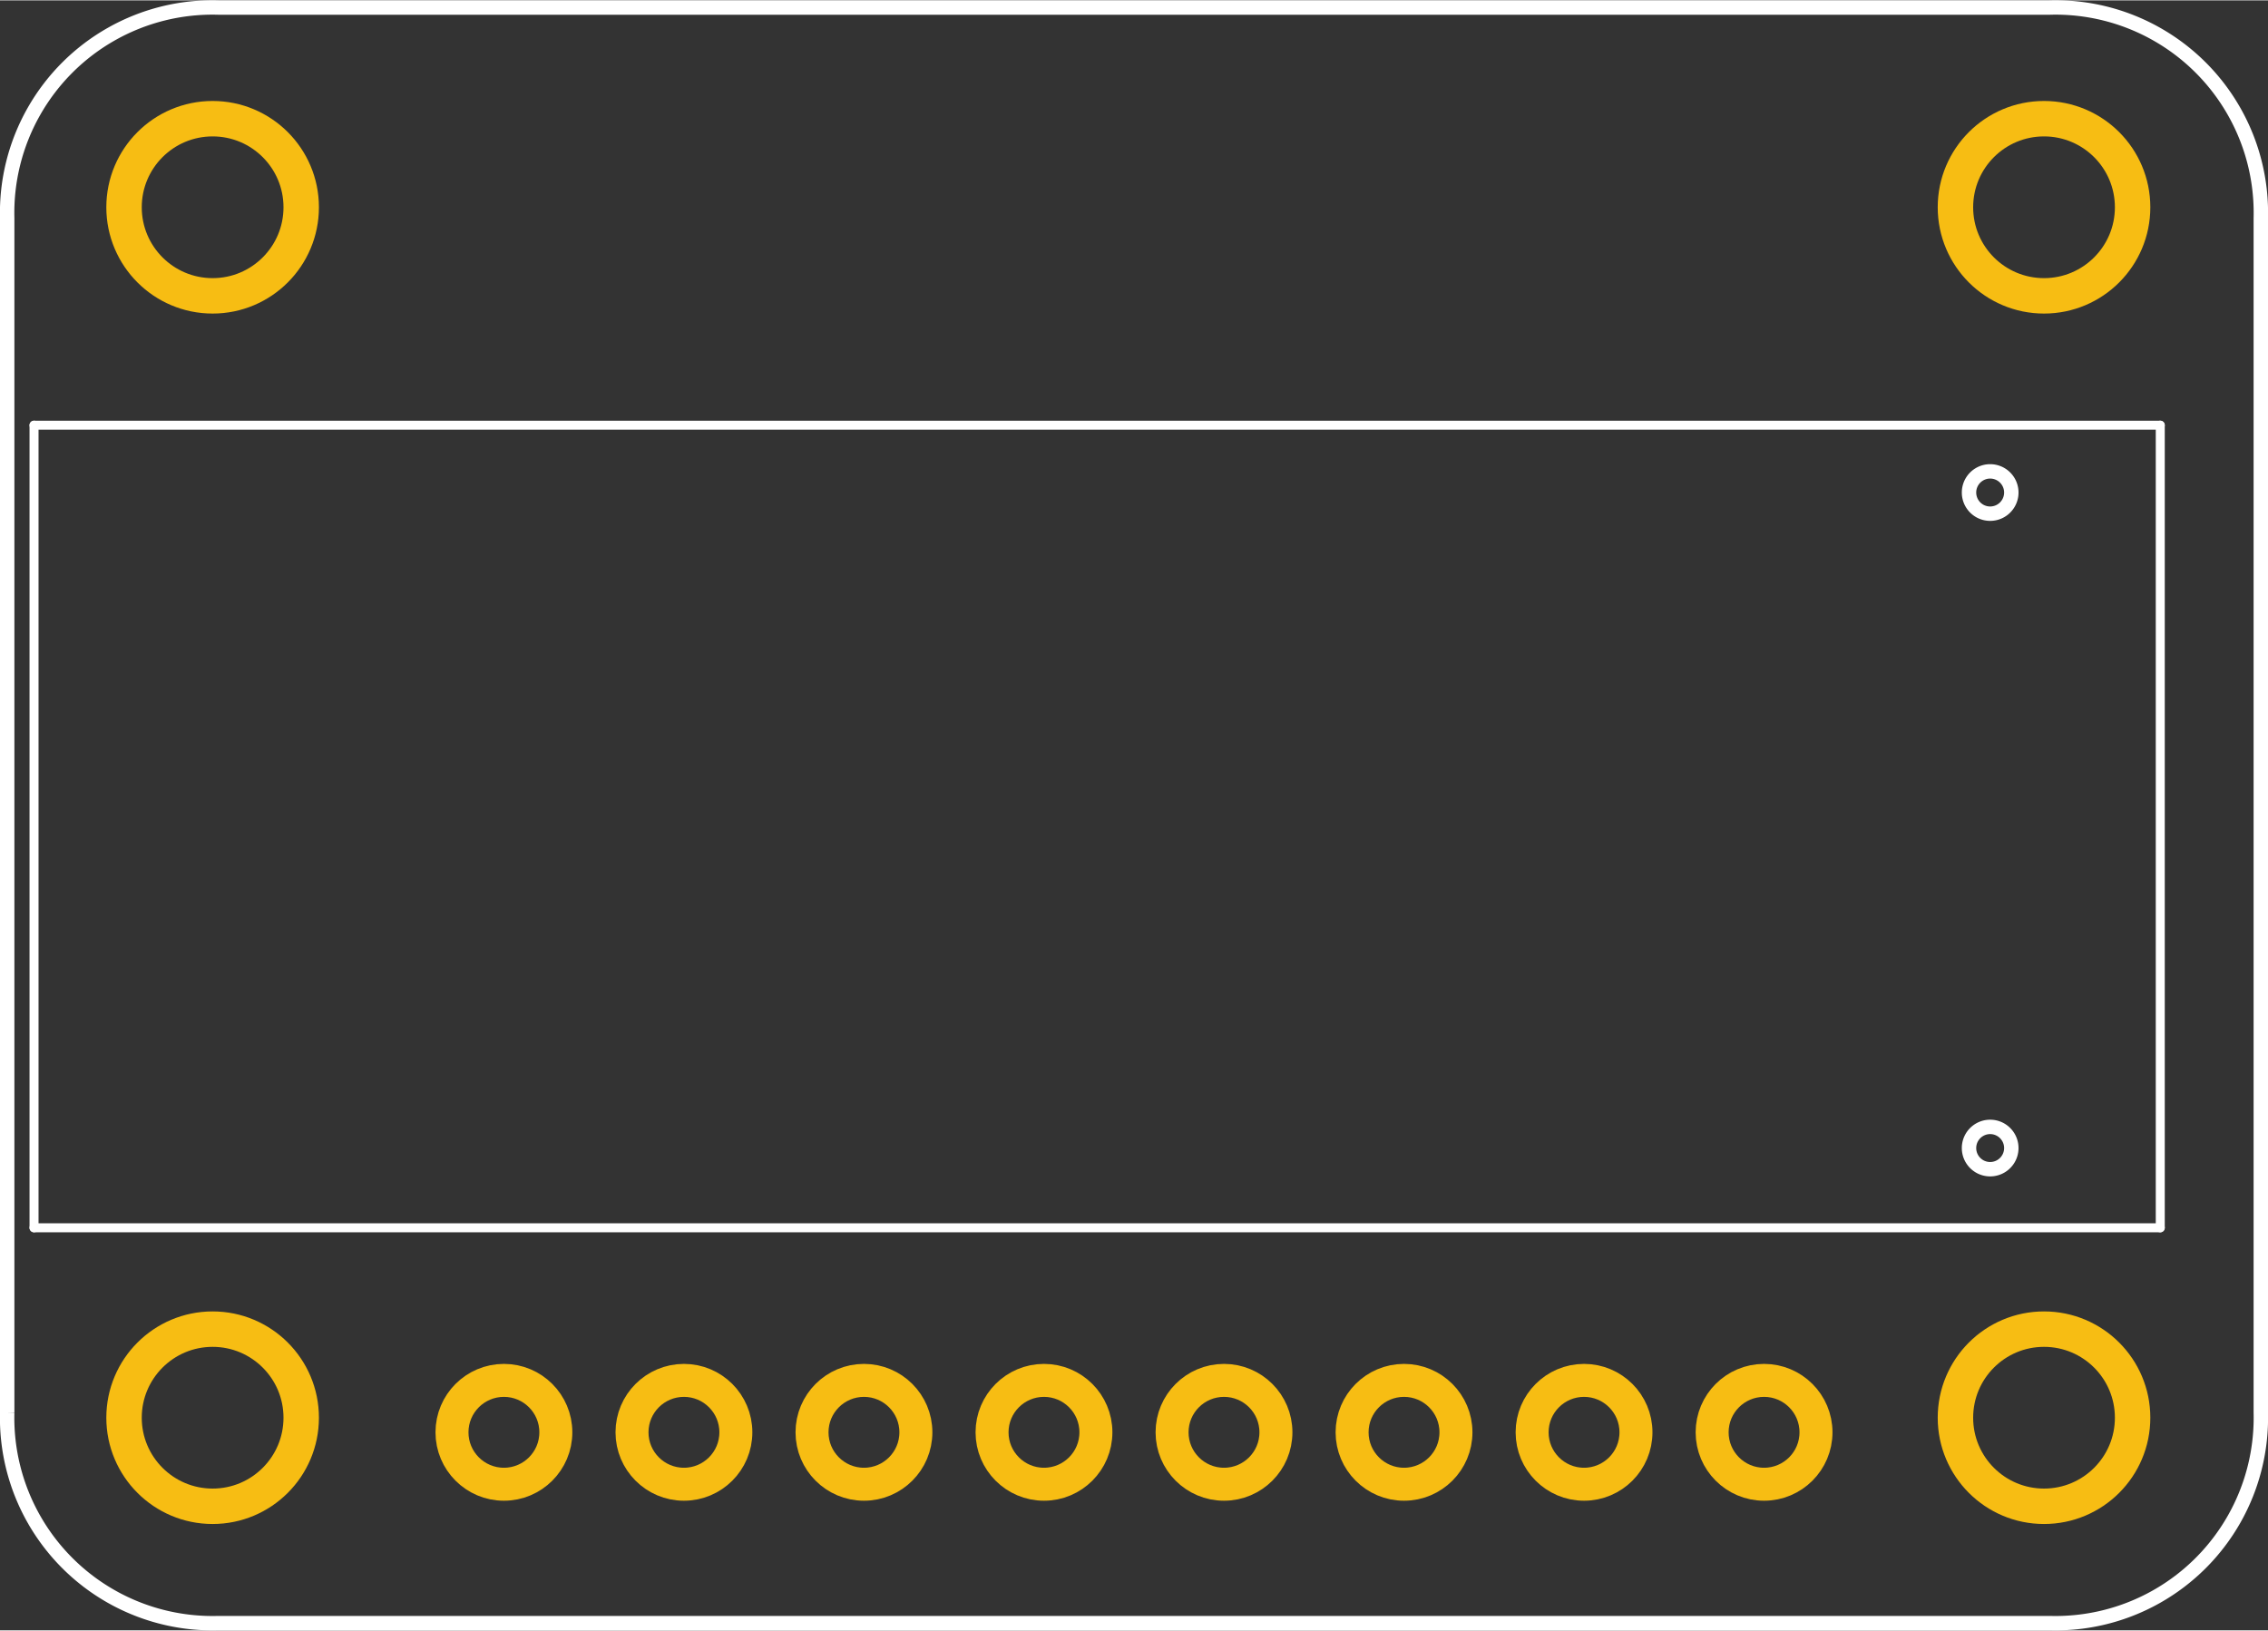 <?xml version='1.0' encoding='UTF-8' standalone='no'?>
<!-- Created with Fritzing (http://www.fritzing.org/) -->
<svg xmlns="http://www.w3.org/2000/svg" width="1.26in" baseProfile="tiny" viewBox="0 0 90.709 65.197"  x="0in" height="0.906in" y="0in" version="1.2">
    <rect x="0" y="0" width="90.709" height="65.197" fill="#333333" stroke="none"/>
    <desc >
        <referenceFile >Adafruit OLED Monochrome 128x32 SPI_pcb.svg</referenceFile>
    </desc>
    <desc >Fritzing footprint generated by brd2svg</desc>
    <g  id="silkscreen" gorn="0.2">
        <path fill="none"  stroke="white" d="M0.288,56.48L0.288,8.717A8.215,8.215,0,0,1,8.738,0.288L81.971,0.288A8.215,8.215,0,0,1,90.421,8.717L90.421,56.48A8.216,8.216,0,0,1,81.971,64.909L8.738,64.909A8.216,8.216,0,0,1,0.288,56.48M78.751,19.687a0.846,0.846,0,1,0,1.692,0,0.846,0.846,0,1,0,-1.692,0zM78.751,45.907a0.846,0.846,0,1,0,1.692,0,0.846,0.846,0,1,0,-1.692,0z" stroke-width="0.576"/>
        <g >
            <title >element:JP1</title>
            <g >
                <title >package:1X08_ROUND_76</title>
            </g>
        </g>
        <g >
            <title >element:LCD1</title>
            <g >
                <title >package:UG-2832HSWEG04_WRAPAROUND</title>
                <line x2="1.361"  stroke="white" stroke-linecap="round" stroke-width="0.36" y1="16.994" y2="16.994" x1="86.4"/>
                <line x2="86.4"  stroke="white" stroke-linecap="round" stroke-width="0.36" y1="16.994" y2="49.096" x1="86.4"/>
                <line x2="1.361"  stroke="white" stroke-linecap="round" stroke-width="0.36" y1="49.096" y2="49.096" x1="86.4"/>
                <line x2="1.361"  stroke="white" stroke-linecap="round" stroke-width="0.36" y1="16.994" y2="49.096" x1="1.361"/>
            </g>
        </g>
        <g >
            <title >element:U1</title>
            <g >
                <title >package:SOIC16</title>
            </g>
        </g>
    </g>
    <g  id="copper1" gorn="0.3">
        <g  id="copper0" gorn="0.3.0">
            <circle fill="none" r="2.077"  stroke="#F7BD13" id="connector6pad" stroke-width="1.319" gorn="0.3.0.0" cx="27.354" cy="57.277" connectorname="RESET"/>
            <circle fill="none" r="2.077"  stroke="#F7BD13" id="connector12pad" stroke-width="1.319" gorn="0.3.0.1" cx="70.554" cy="57.277" connectorname="GND"/>
            <circle fill="none" r="3.543"  stroke="#F7BD13" id="connector14pad" stroke-width="1.417" gorn="0.3.0.2" cx="8.504" cy="8.277" connectorname="P$1"/>
            <circle fill="none" r="2.077"  stroke="#F7BD13" id="connector7pad" stroke-width="1.319" gorn="0.3.0.3" cx="34.554" cy="57.277" connectorname="DC"/>
            <circle fill="none" r="3.543"  stroke="#F7BD13" id="connector16pad" stroke-width="1.417" gorn="0.3.0.4" cx="81.751" cy="8.277" connectorname="P$1"/>
            <circle fill="none" r="2.077"  stroke="#F7BD13" id="connector8pad" stroke-width="1.319" gorn="0.3.0.5" cx="41.754" cy="57.277" connectorname="SCLK"/>
            <circle fill="none" r="3.543"  stroke="#F7BD13" id="connector13pad" stroke-width="1.417" gorn="0.3.0.6" cx="8.504" cy="56.693" connectorname="P$1"/>
            <circle fill="none" r="2.077"  stroke="#F7BD13" id="connector9pad" stroke-width="1.319" gorn="0.3.0.7" cx="48.954" cy="57.277" connectorname="MOSI"/>
            <circle fill="none" r="3.543"  stroke="#F7BD13" id="connector15pad" stroke-width="1.417" gorn="0.3.0.8" cx="81.751" cy="56.693" connectorname="P$1"/>
            <circle fill="none" r="2.077"  stroke="#F7BD13" id="connector10pad" stroke-width="1.319" gorn="0.3.0.9" cx="56.154" cy="57.277" connectorname="VIN"/>
            <circle fill="none" r="2.077"  stroke="#F7BD13" id="connector11pad" stroke-width="1.319" gorn="0.3.0.10" cx="63.354" cy="57.277" connectorname="3.3V"/>
            <circle fill="none" r="2.077"  stroke="#F7BD13" id="connector5pad" stroke-width="1.319" gorn="0.3.0.11" cx="20.154" cy="57.277" connectorname="CS"/>
        </g>
    </g>
</svg>
